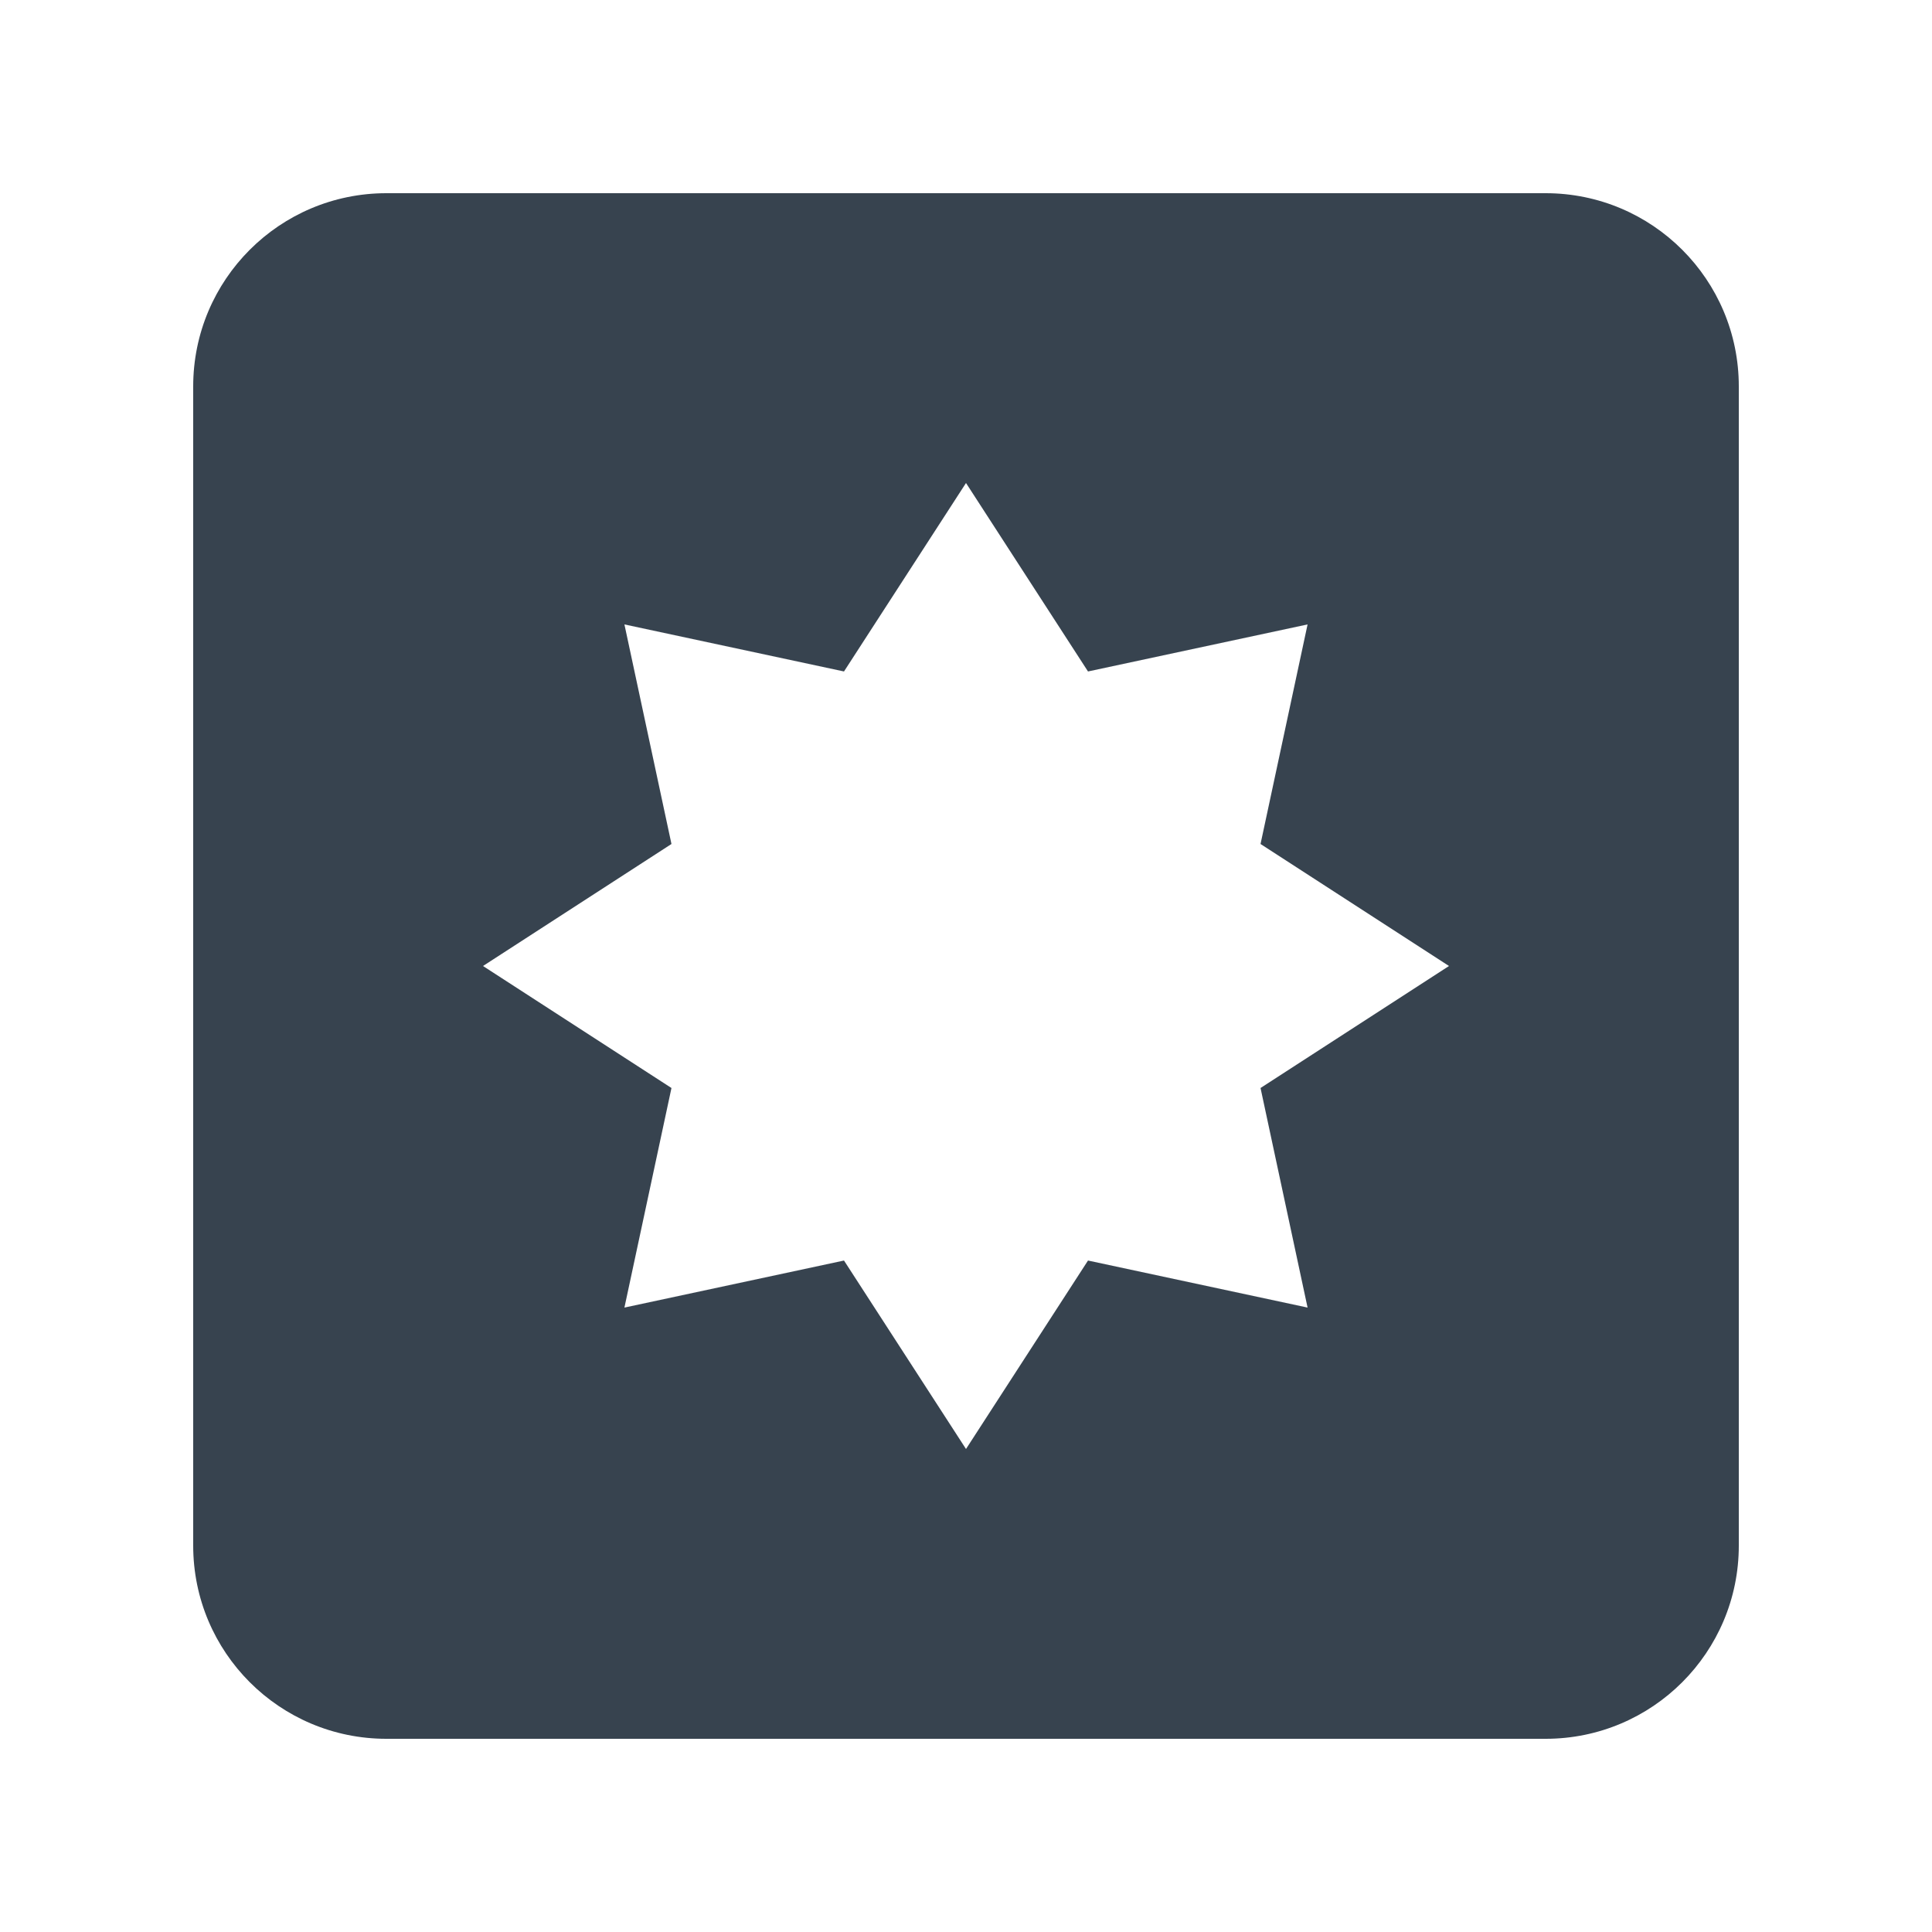 <svg width="20" height="20" viewBox="0 0 20 20" fill="none" xmlns="http://www.w3.org/2000/svg">
<path fill-rule="evenodd" clip-rule="evenodd" d="M4 2C2.895 2 2 2.895 2 4V16C2 17.105 2.895 18 4 18H16C17.105 18 18 17.105 18 16V4C18 2.895 17.105 2 16 2H4ZM11.263 6.951L10 5L8.737 6.951L6.464 6.464L6.951 8.737L5 10L6.951 11.263L6.464 13.536L8.737 13.049L10 15L11.263 13.049L13.536 13.536L13.049 11.263L15 10L13.049 8.737L13.536 6.464L11.263 6.951Z" fill="#37434F"/>
</svg>

